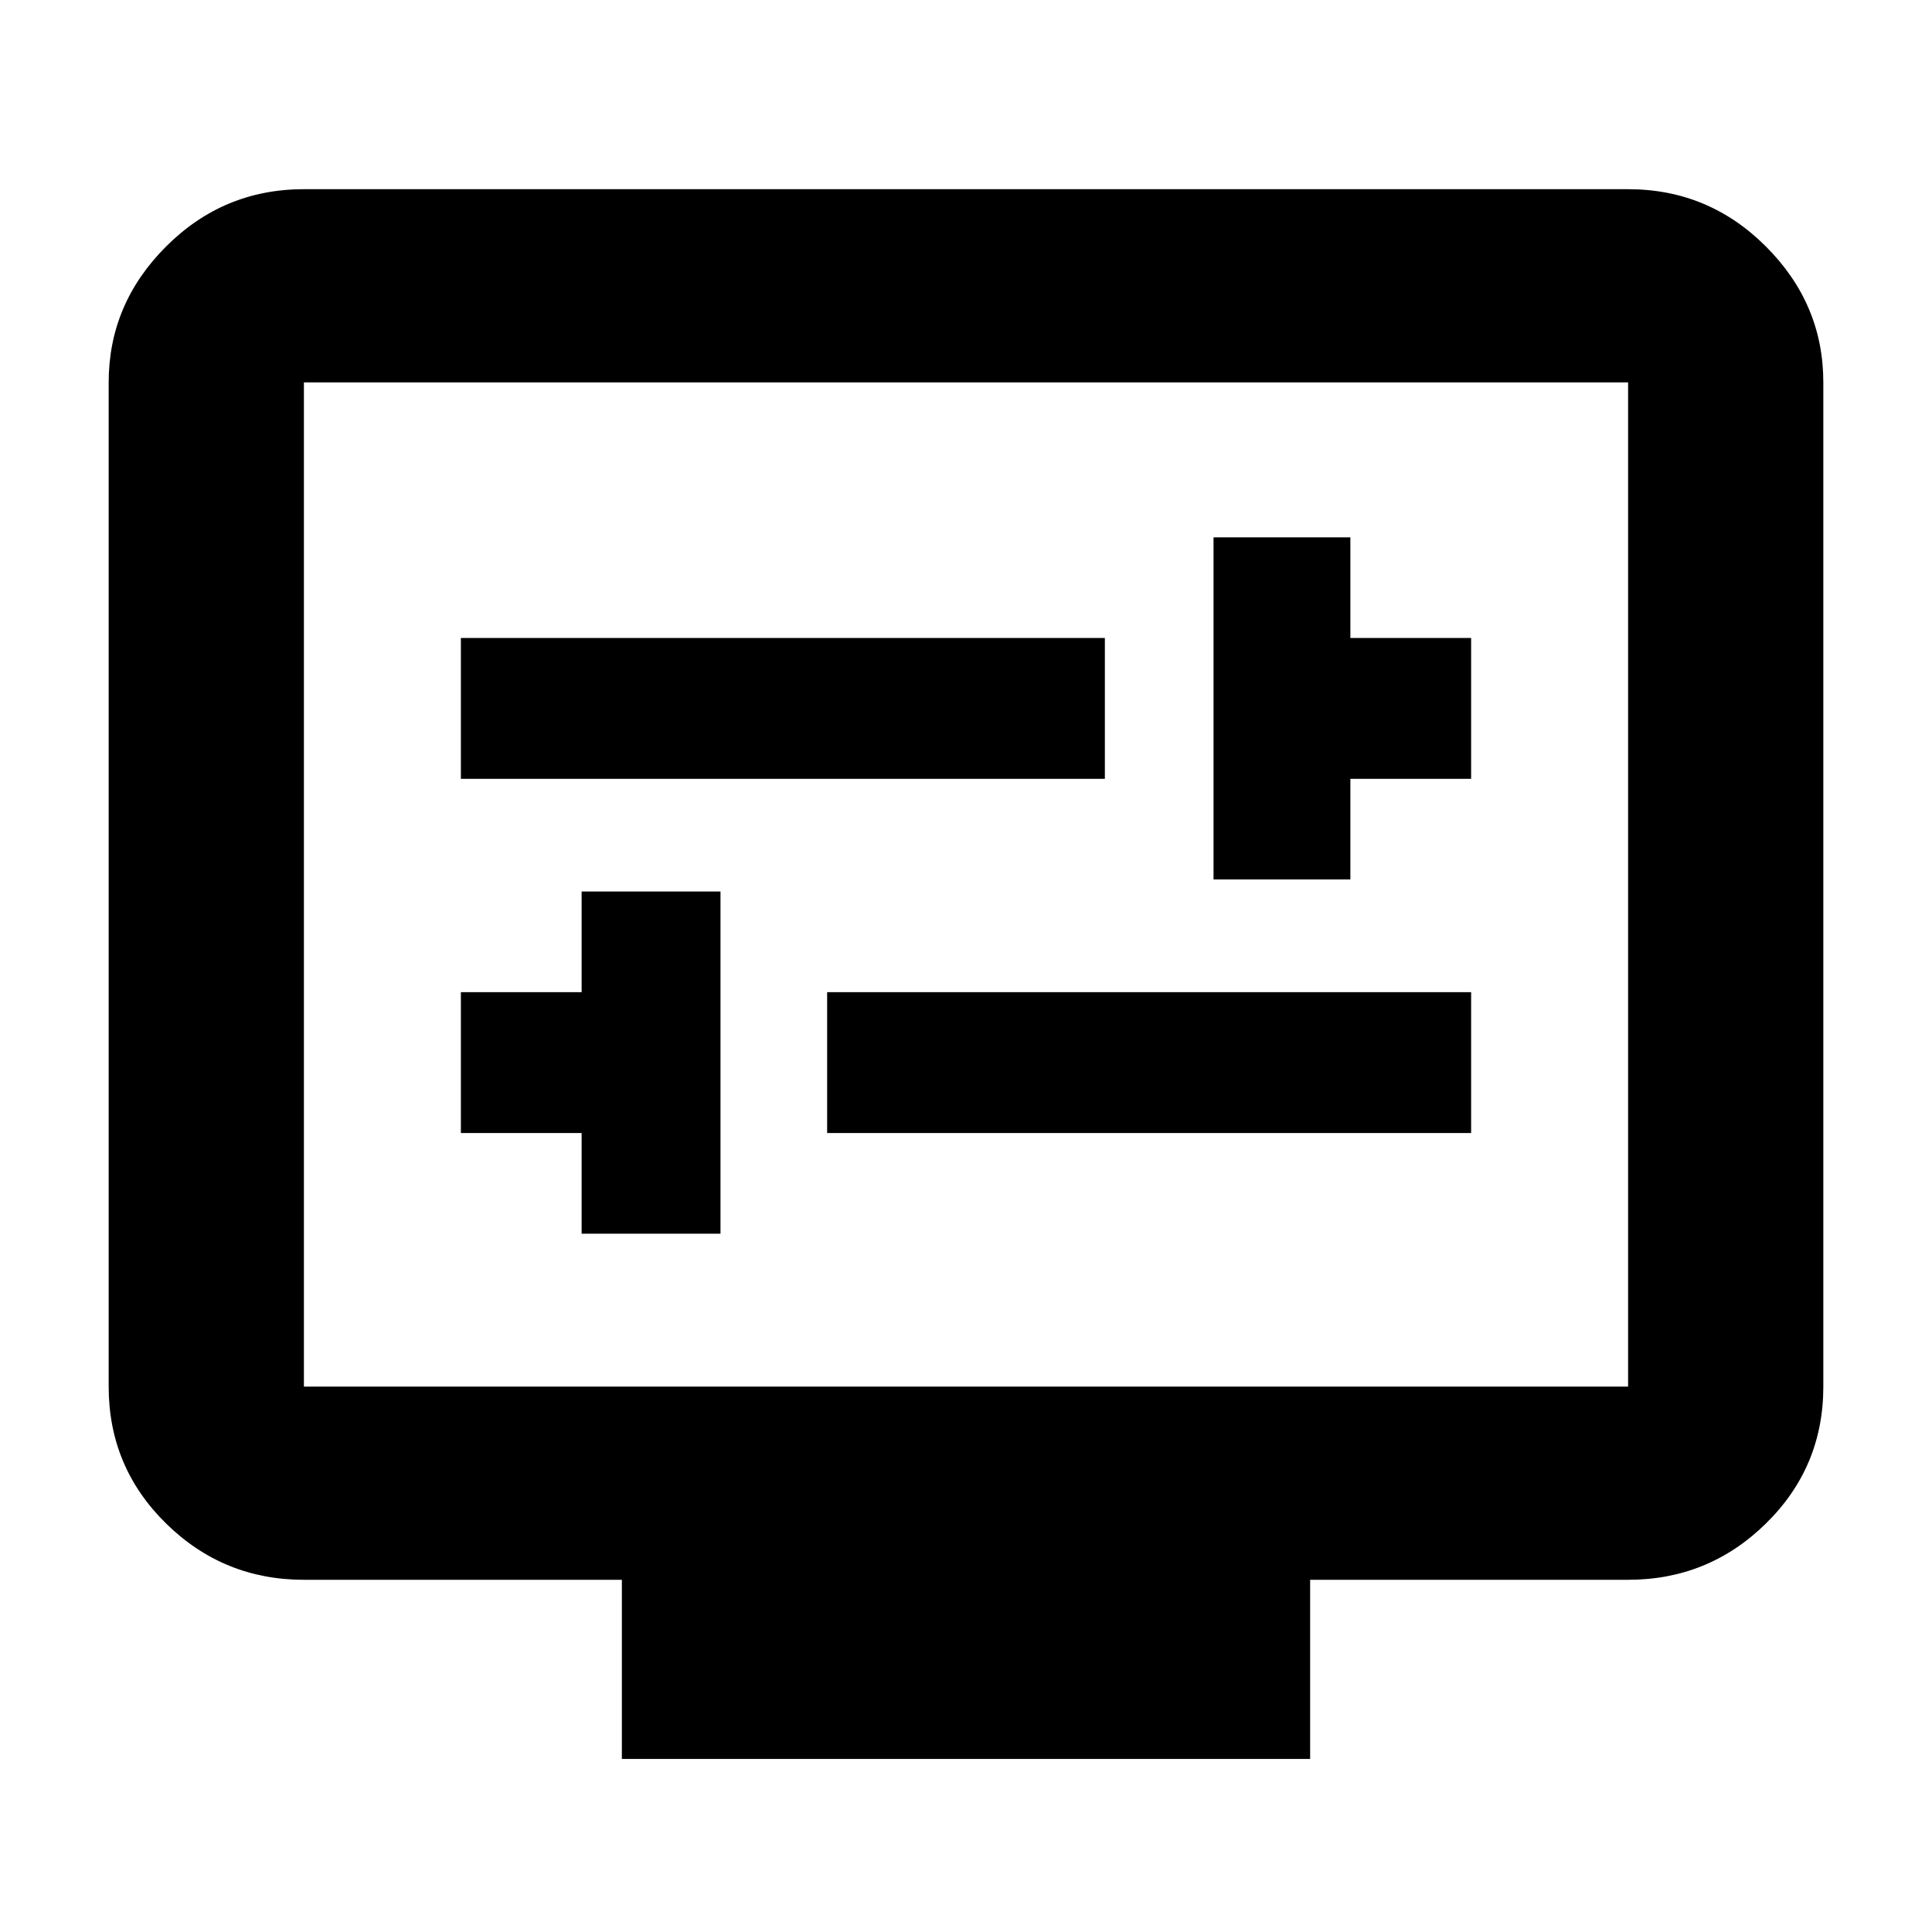 <svg xmlns="http://www.w3.org/2000/svg" height="40" width="40"><path d="M25.125 18.208h2.833v-2.083h2.5v-2.917h-2.5v-2.083h-2.833ZM9.542 16.125h13.333v-2.917H9.542Zm2.5 9.417h2.875v-7.084h-2.875v2.084h-2.5v2.916h2.5Zm5.083-2.084h13.333v-2.916H17.125Zm-4.25 12.959v-3.709H6.292q-1.667 0-2.854-1.166-1.188-1.167-1.188-2.834V7.917q0-1.625 1.188-2.813 1.187-1.187 2.854-1.187h27.416q1.667 0 2.854 1.187 1.188 1.188 1.188 2.813v20.791q0 1.667-1.188 2.834-1.187 1.166-2.854 1.166h-6.583v3.709Zm-6.583-7.709h27.416V7.917H6.292v20.791Zm0 0V7.917v20.791Z"/></svg>